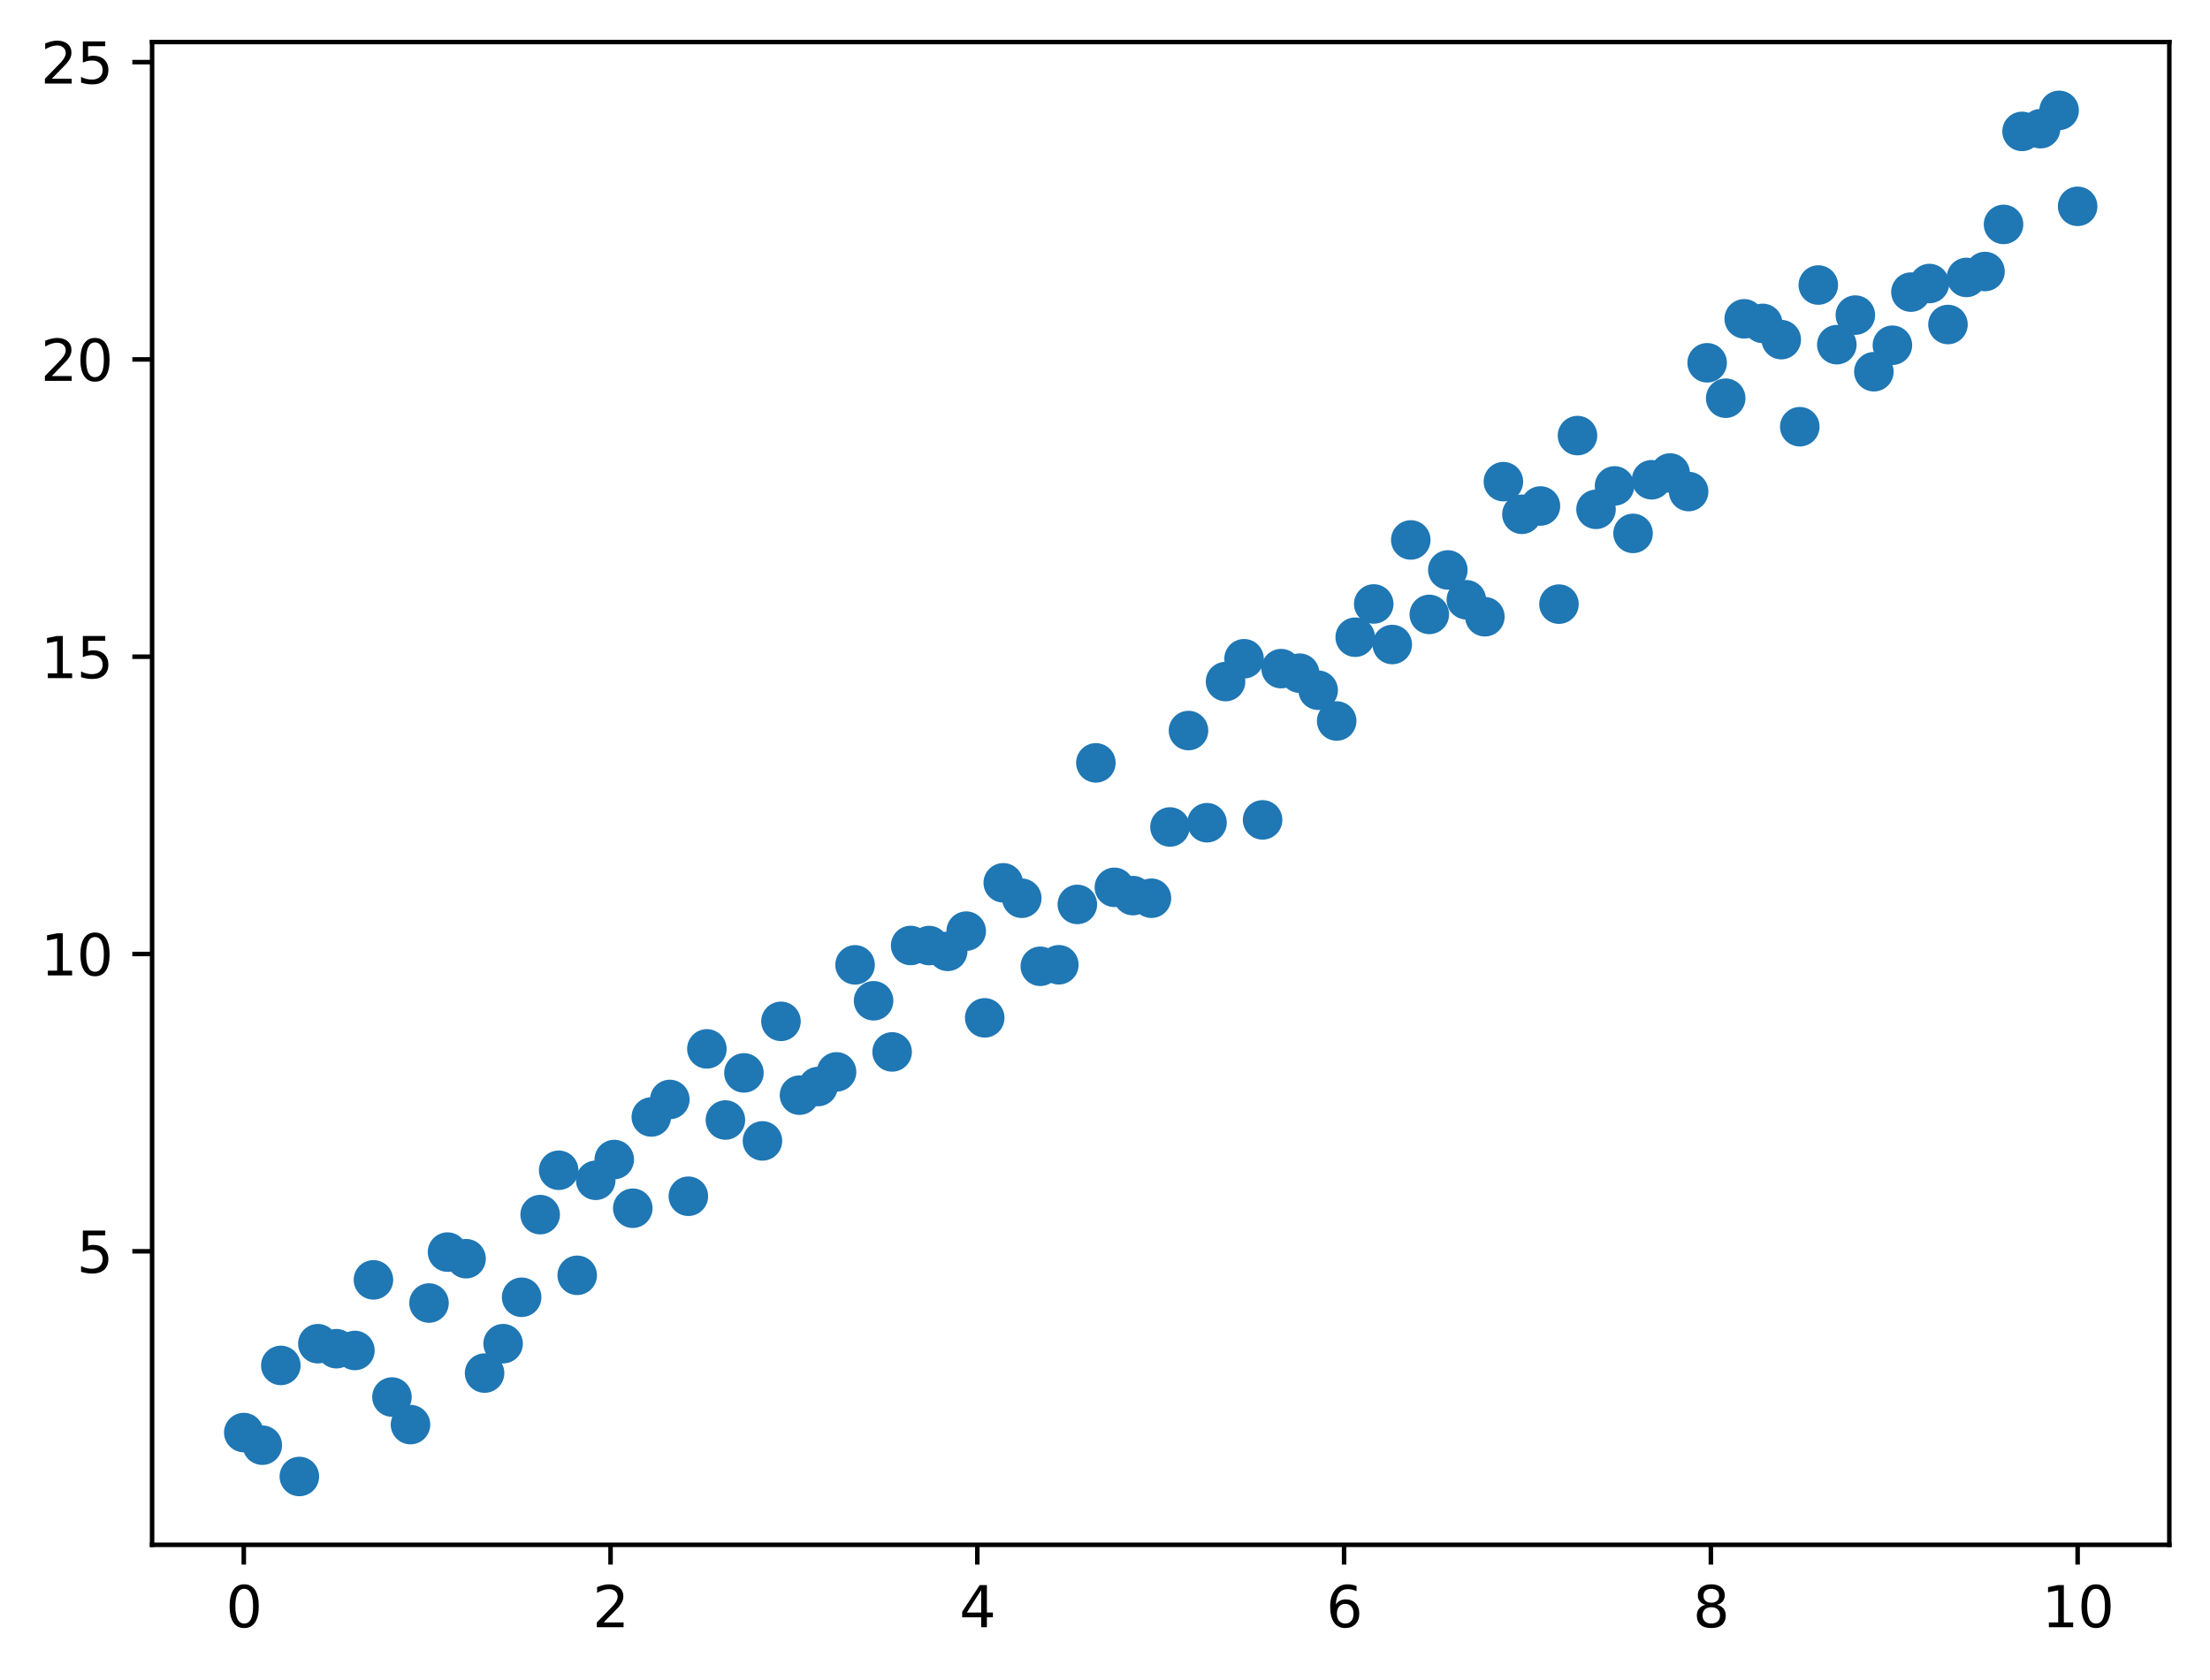 <?xml version="1.0" encoding="utf-8" standalone="no"?>
<!DOCTYPE svg PUBLIC "-//W3C//DTD SVG 1.1//EN"
  "http://www.w3.org/Graphics/SVG/1.1/DTD/svg11.dtd">
<svg xmlns:xlink="http://www.w3.org/1999/xlink" width="391.245pt" height="297.439pt" viewBox="0 0 391.245 297.439" xmlns="http://www.w3.org/2000/svg" version="1.1">
 <defs>
  <style type="text/css">*{stroke-linejoin: round; stroke-linecap: butt}</style>
 </defs>
 <g id="figure_1">
  <g id="patch_1">
   <path d="M 0 297.439 
L 391.245 297.439 
L 391.245 0 
L 0 0 
z
" style="fill: #ffffff"/>
  </g>
  <g id="axes_1">
   <g id="patch_2">
    <path d="M 26.925 273.561 
L 384.045 273.561 
L 384.045 7.449 
L 26.925 7.449 
z
" style="fill: #ffffff"/>
   </g>
   <g id="PathCollection_1">
    <defs>
     <path id="m779ab3e4fa" d="M 0 3 
C 0.796 3 1.559 2.684 2.121 2.121 
C 2.684 1.559 3 0.796 3 0 
C 3 -0.796 2.684 -1.559 2.121 -2.121 
C 1.559 -2.684 0.796 -3 0 -3 
C -0.796 -3 -1.559 -2.684 -2.121 -2.121 
C -2.684 -1.559 -3 -0.796 -3 0 
C -3 0.796 -2.684 1.559 -2.121 2.121 
C -1.559 2.684 -0.796 3 0 3 
z
" style="stroke: #1f77b4"/>
    </defs>
    <g clip-path="url(#paef4e3a463)">
     <use xlink:href="#m779ab3e4fa" x="43.158" y="253.685" style="fill: #1f77b4; stroke: #1f77b4"/>
     <use xlink:href="#m779ab3e4fa" x="46.437" y="255.922" style="fill: #1f77b4; stroke: #1f77b4"/>
     <use xlink:href="#m779ab3e4fa" x="49.716" y="241.796" style="fill: #1f77b4; stroke: #1f77b4"/>
     <use xlink:href="#m779ab3e4fa" x="52.996" y="261.465" style="fill: #1f77b4; stroke: #1f77b4"/>
     <use xlink:href="#m779ab3e4fa" x="56.275" y="237.949" style="fill: #1f77b4; stroke: #1f77b4"/>
     <use xlink:href="#m779ab3e4fa" x="59.554" y="238.834" style="fill: #1f77b4; stroke: #1f77b4"/>
     <use xlink:href="#m779ab3e4fa" x="62.834" y="239.149" style="fill: #1f77b4; stroke: #1f77b4"/>
     <use xlink:href="#m779ab3e4fa" x="66.113" y="226.644" style="fill: #1f77b4; stroke: #1f77b4"/>
     <use xlink:href="#m779ab3e4fa" x="69.392" y="247.393" style="fill: #1f77b4; stroke: #1f77b4"/>
     <use xlink:href="#m779ab3e4fa" x="72.672" y="252.276" style="fill: #1f77b4; stroke: #1f77b4"/>
     <use xlink:href="#m779ab3e4fa" x="75.951" y="230.749" style="fill: #1f77b4; stroke: #1f77b4"/>
     <use xlink:href="#m779ab3e4fa" x="79.23" y="221.726" style="fill: #1f77b4; stroke: #1f77b4"/>
     <use xlink:href="#m779ab3e4fa" x="82.51" y="222.897" style="fill: #1f77b4; stroke: #1f77b4"/>
     <use xlink:href="#m779ab3e4fa" x="85.789" y="243.153" style="fill: #1f77b4; stroke: #1f77b4"/>
     <use xlink:href="#m779ab3e4fa" x="89.068" y="237.946" style="fill: #1f77b4; stroke: #1f77b4"/>
     <use xlink:href="#m779ab3e4fa" x="92.348" y="229.727" style="fill: #1f77b4; stroke: #1f77b4"/>
     <use xlink:href="#m779ab3e4fa" x="95.627" y="215.092" style="fill: #1f77b4; stroke: #1f77b4"/>
     <use xlink:href="#m779ab3e4fa" x="98.906" y="207.235" style="fill: #1f77b4; stroke: #1f77b4"/>
     <use xlink:href="#m779ab3e4fa" x="102.186" y="225.837" style="fill: #1f77b4; stroke: #1f77b4"/>
     <use xlink:href="#m779ab3e4fa" x="105.465" y="209.013" style="fill: #1f77b4; stroke: #1f77b4"/>
     <use xlink:href="#m779ab3e4fa" x="108.745" y="205.332" style="fill: #1f77b4; stroke: #1f77b4"/>
     <use xlink:href="#m779ab3e4fa" x="112.024" y="213.961" style="fill: #1f77b4; stroke: #1f77b4"/>
     <use xlink:href="#m779ab3e4fa" x="115.303" y="197.799" style="fill: #1f77b4; stroke: #1f77b4"/>
     <use xlink:href="#m779ab3e4fa" x="118.583" y="194.699" style="fill: #1f77b4; stroke: #1f77b4"/>
     <use xlink:href="#m779ab3e4fa" x="121.862" y="211.837" style="fill: #1f77b4; stroke: #1f77b4"/>
     <use xlink:href="#m779ab3e4fa" x="125.141" y="185.742" style="fill: #1f77b4; stroke: #1f77b4"/>
     <use xlink:href="#m779ab3e4fa" x="128.421" y="198.338" style="fill: #1f77b4; stroke: #1f77b4"/>
     <use xlink:href="#m779ab3e4fa" x="131.7" y="189.997" style="fill: #1f77b4; stroke: #1f77b4"/>
     <use xlink:href="#m779ab3e4fa" x="134.979" y="202.039" style="fill: #1f77b4; stroke: #1f77b4"/>
     <use xlink:href="#m779ab3e4fa" x="138.259" y="180.866" style="fill: #1f77b4; stroke: #1f77b4"/>
     <use xlink:href="#m779ab3e4fa" x="141.538" y="193.936" style="fill: #1f77b4; stroke: #1f77b4"/>
     <use xlink:href="#m779ab3e4fa" x="144.817" y="192.409" style="fill: #1f77b4; stroke: #1f77b4"/>
     <use xlink:href="#m779ab3e4fa" x="148.097" y="189.817" style="fill: #1f77b4; stroke: #1f77b4"/>
     <use xlink:href="#m779ab3e4fa" x="151.376" y="170.863" style="fill: #1f77b4; stroke: #1f77b4"/>
     <use xlink:href="#m779ab3e4fa" x="154.655" y="177.221" style="fill: #1f77b4; stroke: #1f77b4"/>
     <use xlink:href="#m779ab3e4fa" x="157.935" y="186.28" style="fill: #1f77b4; stroke: #1f77b4"/>
     <use xlink:href="#m779ab3e4fa" x="161.214" y="167.433" style="fill: #1f77b4; stroke: #1f77b4"/>
     <use xlink:href="#m779ab3e4fa" x="164.493" y="167.443" style="fill: #1f77b4; stroke: #1f77b4"/>
     <use xlink:href="#m779ab3e4fa" x="167.773" y="168.473" style="fill: #1f77b4; stroke: #1f77b4"/>
     <use xlink:href="#m779ab3e4fa" x="171.052" y="164.891" style="fill: #1f77b4; stroke: #1f77b4"/>
     <use xlink:href="#m779ab3e4fa" x="174.331" y="180.246" style="fill: #1f77b4; stroke: #1f77b4"/>
     <use xlink:href="#m779ab3e4fa" x="177.611" y="156.335" style="fill: #1f77b4; stroke: #1f77b4"/>
     <use xlink:href="#m779ab3e4fa" x="180.89" y="159.068" style="fill: #1f77b4; stroke: #1f77b4"/>
     <use xlink:href="#m779ab3e4fa" x="184.169" y="171.117" style="fill: #1f77b4; stroke: #1f77b4"/>
     <use xlink:href="#m779ab3e4fa" x="187.449" y="170.846" style="fill: #1f77b4; stroke: #1f77b4"/>
     <use xlink:href="#m779ab3e4fa" x="190.728" y="160.16" style="fill: #1f77b4; stroke: #1f77b4"/>
     <use xlink:href="#m779ab3e4fa" x="194.007" y="135.092" style="fill: #1f77b4; stroke: #1f77b4"/>
     <use xlink:href="#m779ab3e4fa" x="197.287" y="157.131" style="fill: #1f77b4; stroke: #1f77b4"/>
     <use xlink:href="#m779ab3e4fa" x="200.566" y="158.6" style="fill: #1f77b4; stroke: #1f77b4"/>
     <use xlink:href="#m779ab3e4fa" x="203.845" y="159.062" style="fill: #1f77b4; stroke: #1f77b4"/>
     <use xlink:href="#m779ab3e4fa" x="207.125" y="146.446" style="fill: #1f77b4; stroke: #1f77b4"/>
     <use xlink:href="#m779ab3e4fa" x="210.404" y="129.369" style="fill: #1f77b4; stroke: #1f77b4"/>
     <use xlink:href="#m779ab3e4fa" x="213.683" y="145.693" style="fill: #1f77b4; stroke: #1f77b4"/>
     <use xlink:href="#m779ab3e4fa" x="216.963" y="120.696" style="fill: #1f77b4; stroke: #1f77b4"/>
     <use xlink:href="#m779ab3e4fa" x="220.242" y="116.654" style="fill: #1f77b4; stroke: #1f77b4"/>
     <use xlink:href="#m779ab3e4fa" x="223.521" y="145.19" style="fill: #1f77b4; stroke: #1f77b4"/>
     <use xlink:href="#m779ab3e4fa" x="226.801" y="118.406" style="fill: #1f77b4; stroke: #1f77b4"/>
     <use xlink:href="#m779ab3e4fa" x="230.08" y="119.21" style="fill: #1f77b4; stroke: #1f77b4"/>
     <use xlink:href="#m779ab3e4fa" x="233.359" y="122.231" style="fill: #1f77b4; stroke: #1f77b4"/>
     <use xlink:href="#m779ab3e4fa" x="236.639" y="127.679" style="fill: #1f77b4; stroke: #1f77b4"/>
     <use xlink:href="#m779ab3e4fa" x="239.918" y="112.841" style="fill: #1f77b4; stroke: #1f77b4"/>
     <use xlink:href="#m779ab3e4fa" x="243.197" y="106.952" style="fill: #1f77b4; stroke: #1f77b4"/>
     <use xlink:href="#m779ab3e4fa" x="246.477" y="114.135" style="fill: #1f77b4; stroke: #1f77b4"/>
     <use xlink:href="#m779ab3e4fa" x="249.756" y="95.618" style="fill: #1f77b4; stroke: #1f77b4"/>
     <use xlink:href="#m779ab3e4fa" x="253.035" y="108.805" style="fill: #1f77b4; stroke: #1f77b4"/>
     <use xlink:href="#m779ab3e4fa" x="256.315" y="100.929" style="fill: #1f77b4; stroke: #1f77b4"/>
     <use xlink:href="#m779ab3e4fa" x="259.594" y="106.21" style="fill: #1f77b4; stroke: #1f77b4"/>
     <use xlink:href="#m779ab3e4fa" x="262.873" y="109.217" style="fill: #1f77b4; stroke: #1f77b4"/>
     <use xlink:href="#m779ab3e4fa" x="266.153" y="85.296" style="fill: #1f77b4; stroke: #1f77b4"/>
     <use xlink:href="#m779ab3e4fa" x="269.432" y="91.076" style="fill: #1f77b4; stroke: #1f77b4"/>
     <use xlink:href="#m779ab3e4fa" x="272.711" y="89.604" style="fill: #1f77b4; stroke: #1f77b4"/>
     <use xlink:href="#m779ab3e4fa" x="275.991" y="106.984" style="fill: #1f77b4; stroke: #1f77b4"/>
     <use xlink:href="#m779ab3e4fa" x="279.27" y="77.137" style="fill: #1f77b4; stroke: #1f77b4"/>
     <use xlink:href="#m779ab3e4fa" x="282.549" y="90.195" style="fill: #1f77b4; stroke: #1f77b4"/>
     <use xlink:href="#m779ab3e4fa" x="285.829" y="86.048" style="fill: #1f77b4; stroke: #1f77b4"/>
     <use xlink:href="#m779ab3e4fa" x="289.108" y="94.458" style="fill: #1f77b4; stroke: #1f77b4"/>
     <use xlink:href="#m779ab3e4fa" x="292.387" y="84.96" style="fill: #1f77b4; stroke: #1f77b4"/>
     <use xlink:href="#m779ab3e4fa" x="295.667" y="83.76" style="fill: #1f77b4; stroke: #1f77b4"/>
     <use xlink:href="#m779ab3e4fa" x="298.946" y="87.047" style="fill: #1f77b4; stroke: #1f77b4"/>
     <use xlink:href="#m779ab3e4fa" x="302.225" y="64.243" style="fill: #1f77b4; stroke: #1f77b4"/>
     <use xlink:href="#m779ab3e4fa" x="305.505" y="70.515" style="fill: #1f77b4; stroke: #1f77b4"/>
     <use xlink:href="#m779ab3e4fa" x="308.784" y="56.459" style="fill: #1f77b4; stroke: #1f77b4"/>
     <use xlink:href="#m779ab3e4fa" x="312.064" y="57.27" style="fill: #1f77b4; stroke: #1f77b4"/>
     <use xlink:href="#m779ab3e4fa" x="315.343" y="60.144" style="fill: #1f77b4; stroke: #1f77b4"/>
     <use xlink:href="#m779ab3e4fa" x="318.622" y="75.564" style="fill: #1f77b4; stroke: #1f77b4"/>
     <use xlink:href="#m779ab3e4fa" x="321.902" y="50.476" style="fill: #1f77b4; stroke: #1f77b4"/>
     <use xlink:href="#m779ab3e4fa" x="325.181" y="61.035" style="fill: #1f77b4; stroke: #1f77b4"/>
     <use xlink:href="#m779ab3e4fa" x="328.46" y="55.799" style="fill: #1f77b4; stroke: #1f77b4"/>
     <use xlink:href="#m779ab3e4fa" x="331.74" y="65.826" style="fill: #1f77b4; stroke: #1f77b4"/>
     <use xlink:href="#m779ab3e4fa" x="335.019" y="61.139" style="fill: #1f77b4; stroke: #1f77b4"/>
     <use xlink:href="#m779ab3e4fa" x="338.298" y="51.731" style="fill: #1f77b4; stroke: #1f77b4"/>
     <use xlink:href="#m779ab3e4fa" x="341.578" y="50.21" style="fill: #1f77b4; stroke: #1f77b4"/>
     <use xlink:href="#m779ab3e4fa" x="344.857" y="57.465" style="fill: #1f77b4; stroke: #1f77b4"/>
     <use xlink:href="#m779ab3e4fa" x="348.136" y="49.129" style="fill: #1f77b4; stroke: #1f77b4"/>
     <use xlink:href="#m779ab3e4fa" x="351.416" y="48.081" style="fill: #1f77b4; stroke: #1f77b4"/>
     <use xlink:href="#m779ab3e4fa" x="354.695" y="39.739" style="fill: #1f77b4; stroke: #1f77b4"/>
     <use xlink:href="#m779ab3e4fa" x="357.974" y="23.269" style="fill: #1f77b4; stroke: #1f77b4"/>
     <use xlink:href="#m779ab3e4fa" x="361.254" y="22.788" style="fill: #1f77b4; stroke: #1f77b4"/>
     <use xlink:href="#m779ab3e4fa" x="364.533" y="19.545" style="fill: #1f77b4; stroke: #1f77b4"/>
     <use xlink:href="#m779ab3e4fa" x="367.812" y="36.538" style="fill: #1f77b4; stroke: #1f77b4"/>
    </g>
   </g>
   <g id="matplotlib.axis_1">
    <g id="xtick_1">
     <g id="line2d_1">
      <defs>
       <path id="m02c5cc3a40" d="M 0 0 
L 0 3.5 
" style="stroke: #000000; stroke-width: 0.8"/>
      </defs>
      <g>
       <use xlink:href="#m02c5cc3a40" x="43.158" y="273.561" style="stroke: #000000; stroke-width: 0.8"/>
      </g>
     </g>
     <g id="text_1">
      <!-- 0 -->
      <g transform="translate(39.976 288.159) scale(0.1 -0.1)">
       <defs>
        <path id="DejaVuSans-30" d="M 2034 4250 
Q 1547 4250 1301 3770 
Q 1056 3291 1056 2328 
Q 1056 1369 1301 889 
Q 1547 409 2034 409 
Q 2525 409 2770 889 
Q 3016 1369 3016 2328 
Q 3016 3291 2770 3770 
Q 2525 4250 2034 4250 
z
M 2034 4750 
Q 2819 4750 3233 4129 
Q 3647 3509 3647 2328 
Q 3647 1150 3233 529 
Q 2819 -91 2034 -91 
Q 1250 -91 836 529 
Q 422 1150 422 2328 
Q 422 3509 836 4129 
Q 1250 4750 2034 4750 
z
" transform="scale(0.016)"/>
       </defs>
       <use xlink:href="#DejaVuSans-30"/>
      </g>
     </g>
    </g>
    <g id="xtick_2">
     <g id="line2d_2">
      <g>
       <use xlink:href="#m02c5cc3a40" x="108.089" y="273.561" style="stroke: #000000; stroke-width: 0.8"/>
      </g>
     </g>
     <g id="text_2">
      <!-- 2 -->
      <g transform="translate(104.907 288.159) scale(0.1 -0.1)">
       <defs>
        <path id="DejaVuSans-32" d="M 1228 531 
L 3431 531 
L 3431 0 
L 469 0 
L 469 531 
Q 828 903 1448 1529 
Q 2069 2156 2228 2338 
Q 2531 2678 2651 2914 
Q 2772 3150 2772 3378 
Q 2772 3750 2511 3984 
Q 2250 4219 1831 4219 
Q 1534 4219 1204 4116 
Q 875 4013 500 3803 
L 500 4441 
Q 881 4594 1212 4672 
Q 1544 4750 1819 4750 
Q 2544 4750 2975 4387 
Q 3406 4025 3406 3419 
Q 3406 3131 3298 2873 
Q 3191 2616 2906 2266 
Q 2828 2175 2409 1742 
Q 1991 1309 1228 531 
z
" transform="scale(0.016)"/>
       </defs>
       <use xlink:href="#DejaVuSans-32"/>
      </g>
     </g>
    </g>
    <g id="xtick_3">
     <g id="line2d_3">
      <g>
       <use xlink:href="#m02c5cc3a40" x="173.02" y="273.561" style="stroke: #000000; stroke-width: 0.8"/>
      </g>
     </g>
     <g id="text_3">
      <!-- 4 -->
      <g transform="translate(169.838 288.159) scale(0.1 -0.1)">
       <defs>
        <path id="DejaVuSans-34" d="M 2419 4116 
L 825 1625 
L 2419 1625 
L 2419 4116 
z
M 2253 4666 
L 3047 4666 
L 3047 1625 
L 3713 1625 
L 3713 1100 
L 3047 1100 
L 3047 0 
L 2419 0 
L 2419 1100 
L 313 1100 
L 313 1709 
L 2253 4666 
z
" transform="scale(0.016)"/>
       </defs>
       <use xlink:href="#DejaVuSans-34"/>
      </g>
     </g>
    </g>
    <g id="xtick_4">
     <g id="line2d_4">
      <g>
       <use xlink:href="#m02c5cc3a40" x="237.95" y="273.561" style="stroke: #000000; stroke-width: 0.8"/>
      </g>
     </g>
     <g id="text_4">
      <!-- 6 -->
      <g transform="translate(234.769 288.159) scale(0.1 -0.1)">
       <defs>
        <path id="DejaVuSans-36" d="M 2113 2584 
Q 1688 2584 1439 2293 
Q 1191 2003 1191 1497 
Q 1191 994 1439 701 
Q 1688 409 2113 409 
Q 2538 409 2786 701 
Q 3034 994 3034 1497 
Q 3034 2003 2786 2293 
Q 2538 2584 2113 2584 
z
M 3366 4563 
L 3366 3988 
Q 3128 4100 2886 4159 
Q 2644 4219 2406 4219 
Q 1781 4219 1451 3797 
Q 1122 3375 1075 2522 
Q 1259 2794 1537 2939 
Q 1816 3084 2150 3084 
Q 2853 3084 3261 2657 
Q 3669 2231 3669 1497 
Q 3669 778 3244 343 
Q 2819 -91 2113 -91 
Q 1303 -91 875 529 
Q 447 1150 447 2328 
Q 447 3434 972 4092 
Q 1497 4750 2381 4750 
Q 2619 4750 2861 4703 
Q 3103 4656 3366 4563 
z
" transform="scale(0.016)"/>
       </defs>
       <use xlink:href="#DejaVuSans-36"/>
      </g>
     </g>
    </g>
    <g id="xtick_5">
     <g id="line2d_5">
      <g>
       <use xlink:href="#m02c5cc3a40" x="302.881" y="273.561" style="stroke: #000000; stroke-width: 0.8"/>
      </g>
     </g>
     <g id="text_5">
      <!-- 8 -->
      <g transform="translate(299.7 288.159) scale(0.1 -0.1)">
       <defs>
        <path id="DejaVuSans-38" d="M 2034 2216 
Q 1584 2216 1326 1975 
Q 1069 1734 1069 1313 
Q 1069 891 1326 650 
Q 1584 409 2034 409 
Q 2484 409 2743 651 
Q 3003 894 3003 1313 
Q 3003 1734 2745 1975 
Q 2488 2216 2034 2216 
z
M 1403 2484 
Q 997 2584 770 2862 
Q 544 3141 544 3541 
Q 544 4100 942 4425 
Q 1341 4750 2034 4750 
Q 2731 4750 3128 4425 
Q 3525 4100 3525 3541 
Q 3525 3141 3298 2862 
Q 3072 2584 2669 2484 
Q 3125 2378 3379 2068 
Q 3634 1759 3634 1313 
Q 3634 634 3220 271 
Q 2806 -91 2034 -91 
Q 1263 -91 848 271 
Q 434 634 434 1313 
Q 434 1759 690 2068 
Q 947 2378 1403 2484 
z
M 1172 3481 
Q 1172 3119 1398 2916 
Q 1625 2713 2034 2713 
Q 2441 2713 2670 2916 
Q 2900 3119 2900 3481 
Q 2900 3844 2670 4047 
Q 2441 4250 2034 4250 
Q 1625 4250 1398 4047 
Q 1172 3844 1172 3481 
z
" transform="scale(0.016)"/>
       </defs>
       <use xlink:href="#DejaVuSans-38"/>
      </g>
     </g>
    </g>
    <g id="xtick_6">
     <g id="line2d_6">
      <g>
       <use xlink:href="#m02c5cc3a40" x="367.812" y="273.561" style="stroke: #000000; stroke-width: 0.8"/>
      </g>
     </g>
     <g id="text_6">
      <!-- 10 -->
      <g transform="translate(361.45 288.159) scale(0.1 -0.1)">
       <defs>
        <path id="DejaVuSans-31" d="M 794 531 
L 1825 531 
L 1825 4091 
L 703 3866 
L 703 4441 
L 1819 4666 
L 2450 4666 
L 2450 531 
L 3481 531 
L 3481 0 
L 794 0 
L 794 531 
z
" transform="scale(0.016)"/>
       </defs>
       <use xlink:href="#DejaVuSans-31"/>
       <use xlink:href="#DejaVuSans-30" x="63.623"/>
      </g>
     </g>
    </g>
   </g>
   <g id="matplotlib.axis_2">
    <g id="ytick_1">
     <g id="line2d_7">
      <defs>
       <path id="mbf8153ece8" d="M 0 0 
L -3.5 0 
" style="stroke: #000000; stroke-width: 0.8"/>
      </defs>
      <g>
       <use xlink:href="#mbf8153ece8" x="26.925" y="221.582" style="stroke: #000000; stroke-width: 0.8"/>
      </g>
     </g>
     <g id="text_7">
      <!-- 5 -->
      <g transform="translate(13.562 225.382) scale(0.1 -0.1)">
       <defs>
        <path id="DejaVuSans-35" d="M 691 4666 
L 3169 4666 
L 3169 4134 
L 1269 4134 
L 1269 2991 
Q 1406 3038 1543 3061 
Q 1681 3084 1819 3084 
Q 2600 3084 3056 2656 
Q 3513 2228 3513 1497 
Q 3513 744 3044 326 
Q 2575 -91 1722 -91 
Q 1428 -91 1123 -41 
Q 819 9 494 109 
L 494 744 
Q 775 591 1075 516 
Q 1375 441 1709 441 
Q 2250 441 2565 725 
Q 2881 1009 2881 1497 
Q 2881 1984 2565 2268 
Q 2250 2553 1709 2553 
Q 1456 2553 1204 2497 
Q 953 2441 691 2322 
L 691 4666 
z
" transform="scale(0.016)"/>
       </defs>
       <use xlink:href="#DejaVuSans-35"/>
      </g>
     </g>
    </g>
    <g id="ytick_2">
     <g id="line2d_8">
      <g>
       <use xlink:href="#mbf8153ece8" x="26.925" y="168.937" style="stroke: #000000; stroke-width: 0.8"/>
      </g>
     </g>
     <g id="text_8">
      <!-- 10 -->
      <g transform="translate(7.2 172.736) scale(0.1 -0.1)">
       <use xlink:href="#DejaVuSans-31"/>
       <use xlink:href="#DejaVuSans-30" x="63.623"/>
      </g>
     </g>
    </g>
    <g id="ytick_3">
     <g id="line2d_9">
      <g>
       <use xlink:href="#mbf8153ece8" x="26.925" y="116.291" style="stroke: #000000; stroke-width: 0.8"/>
      </g>
     </g>
     <g id="text_9">
      <!-- 15 -->
      <g transform="translate(7.2 120.09) scale(0.1 -0.1)">
       <use xlink:href="#DejaVuSans-31"/>
       <use xlink:href="#DejaVuSans-35" x="63.623"/>
      </g>
     </g>
    </g>
    <g id="ytick_4">
     <g id="line2d_10">
      <g>
       <use xlink:href="#mbf8153ece8" x="26.925" y="63.645" style="stroke: #000000; stroke-width: 0.8"/>
      </g>
     </g>
     <g id="text_10">
      <!-- 20 -->
      <g transform="translate(7.2 67.444) scale(0.1 -0.1)">
       <use xlink:href="#DejaVuSans-32"/>
       <use xlink:href="#DejaVuSans-30" x="63.623"/>
      </g>
     </g>
    </g>
    <g id="ytick_5">
     <g id="line2d_11">
      <g>
       <use xlink:href="#mbf8153ece8" x="26.925" y="10.999" style="stroke: #000000; stroke-width: 0.8"/>
      </g>
     </g>
     <g id="text_11">
      <!-- 25 -->
      <g transform="translate(7.2 14.798) scale(0.1 -0.1)">
       <use xlink:href="#DejaVuSans-32"/>
       <use xlink:href="#DejaVuSans-35" x="63.623"/>
      </g>
     </g>
    </g>
   </g>
   <g id="patch_3">
    <path d="M 26.925 273.561 
L 26.925 7.449 
" style="fill: none; stroke: #000000; stroke-width: 0.8; stroke-linejoin: miter; stroke-linecap: square"/>
   </g>
   <g id="patch_4">
    <path d="M 384.045 273.561 
L 384.045 7.449 
" style="fill: none; stroke: #000000; stroke-width: 0.8; stroke-linejoin: miter; stroke-linecap: square"/>
   </g>
   <g id="patch_5">
    <path d="M 26.925 273.561 
L 384.045 273.561 
" style="fill: none; stroke: #000000; stroke-width: 0.8; stroke-linejoin: miter; stroke-linecap: square"/>
   </g>
   <g id="patch_6">
    <path d="M 26.925 7.449 
L 384.045 7.449 
" style="fill: none; stroke: #000000; stroke-width: 0.8; stroke-linejoin: miter; stroke-linecap: square"/>
   </g>
  </g>
 </g>
 <defs>
  <clipPath id="paef4e3a463">
   <rect x="26.925" y="7.449" width="357.12" height="266.112"/>
  </clipPath>
 </defs>
</svg>
